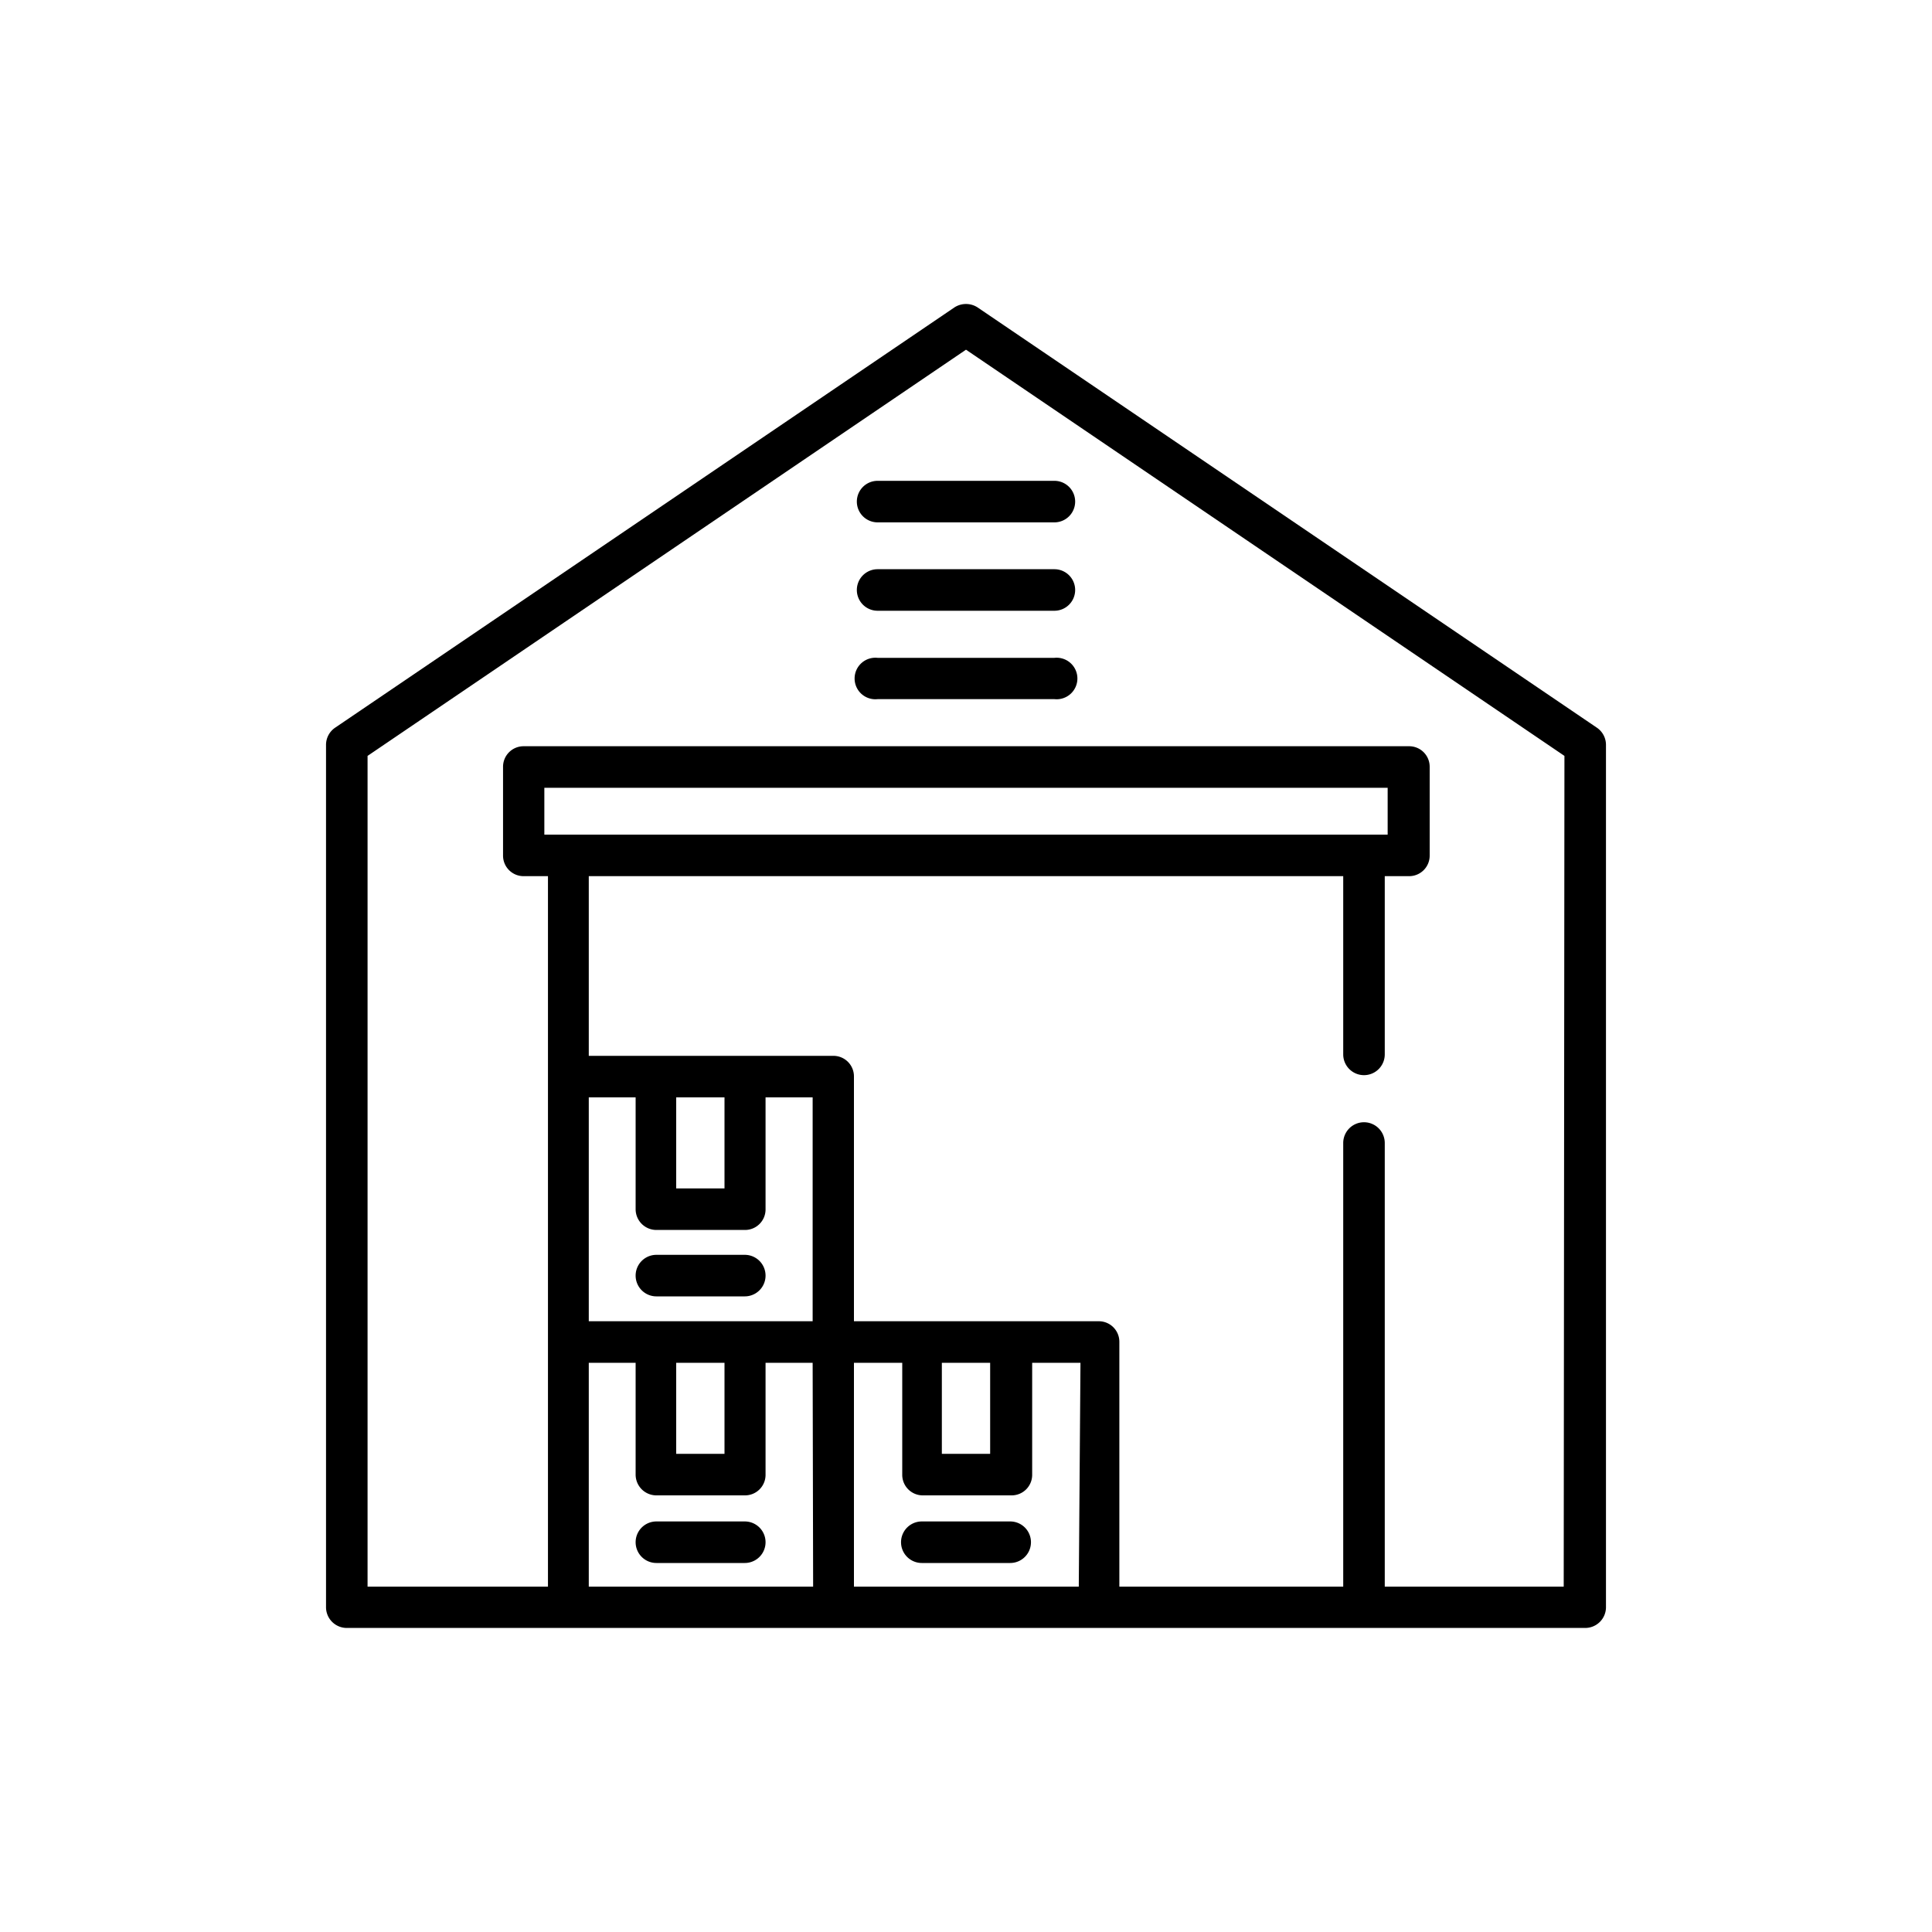 <svg xmlns="http://www.w3.org/2000/svg" width="80" height="80" viewBox="0 0 80 80"><path d="M39.52 12.73l-25.64 17.4a.86.86 0 0 0-.38.71v35.72a.86.86 0 0 0 .86.85h51.28a.86.86 0 0 0 .86-.85V30.84a.86.86 0 0 0-.38-.71l-25.64-17.4a.88.88 0 0 0-.96 0zM24.38 45.44h1.94v4.63a.86.86 0 0 0 .86.86h3.66a.85.85 0 0 0 .86-.86v-4.63h1.95v9.27h-9.27zm-1.84-10.88v-1.94h34.92v1.94zM28 49.21v-3.77h2v3.77zm2 7.22v3.77h-2v-3.77zm3.67 9.27h-9.29v-9.27h1.94v4.63a.86.86 0 0 0 .86.86h3.66a.85.85 0 0 0 .86-.86v-4.63h1.95zm11 0h-9.31v-9.27h2v4.63a.85.85 0 0 0 .86.86h3.66a.85.85 0 0 0 .86-.86v-4.63h2zM39 60.2v-3.77h2v3.77zm25.75 5.5h-7.41V47.33a.86.86 0 1 0-1.72 0V65.7h-9.27V55.57a.85.85 0 0 0-.86-.86H35.36V44.58a.85.85 0 0 0-.85-.86H24.38v-7.44h31.24v7.38a.86.86 0 1 0 1.72 0v-7.38h1a.85.85 0 0 0 .86-.86v-3.66a.85.85 0 0 0-.86-.86H21.69a.85.85 0 0 0-.86.86v3.66a.85.85 0 0 0 .86.86h1V65.7h-7.47V31.3L40 14.48 64.78 31.3z"/><path d="M35.48 20.77a.86.86 0 0 0 .86.86h7.32a.86.86 0 1 0 0-1.72h-7.32a.86.86 0 0 0-.86.86zM43.66 23.57h-7.32a.86.86 0 0 0 0 1.72h7.32a.86.86 0 0 0 0-1.72zM43.66 27.24h-7.32a.86.86 0 1 0 0 1.71h7.32a.86.86 0 1 0 0-1.71zM30.84 53.68a.86.86 0 0 0 0-1.72h-3.66a.86.86 0 0 0 0 1.72zM30.84 63h-3.66a.86.86 0 0 0 0 1.72h3.66a.86.86 0 0 0 0-1.72zM41.83 63h-3.66a.86.86 0 0 0 0 1.72h3.66a.86.86 0 0 0 0-1.72z"/></svg>